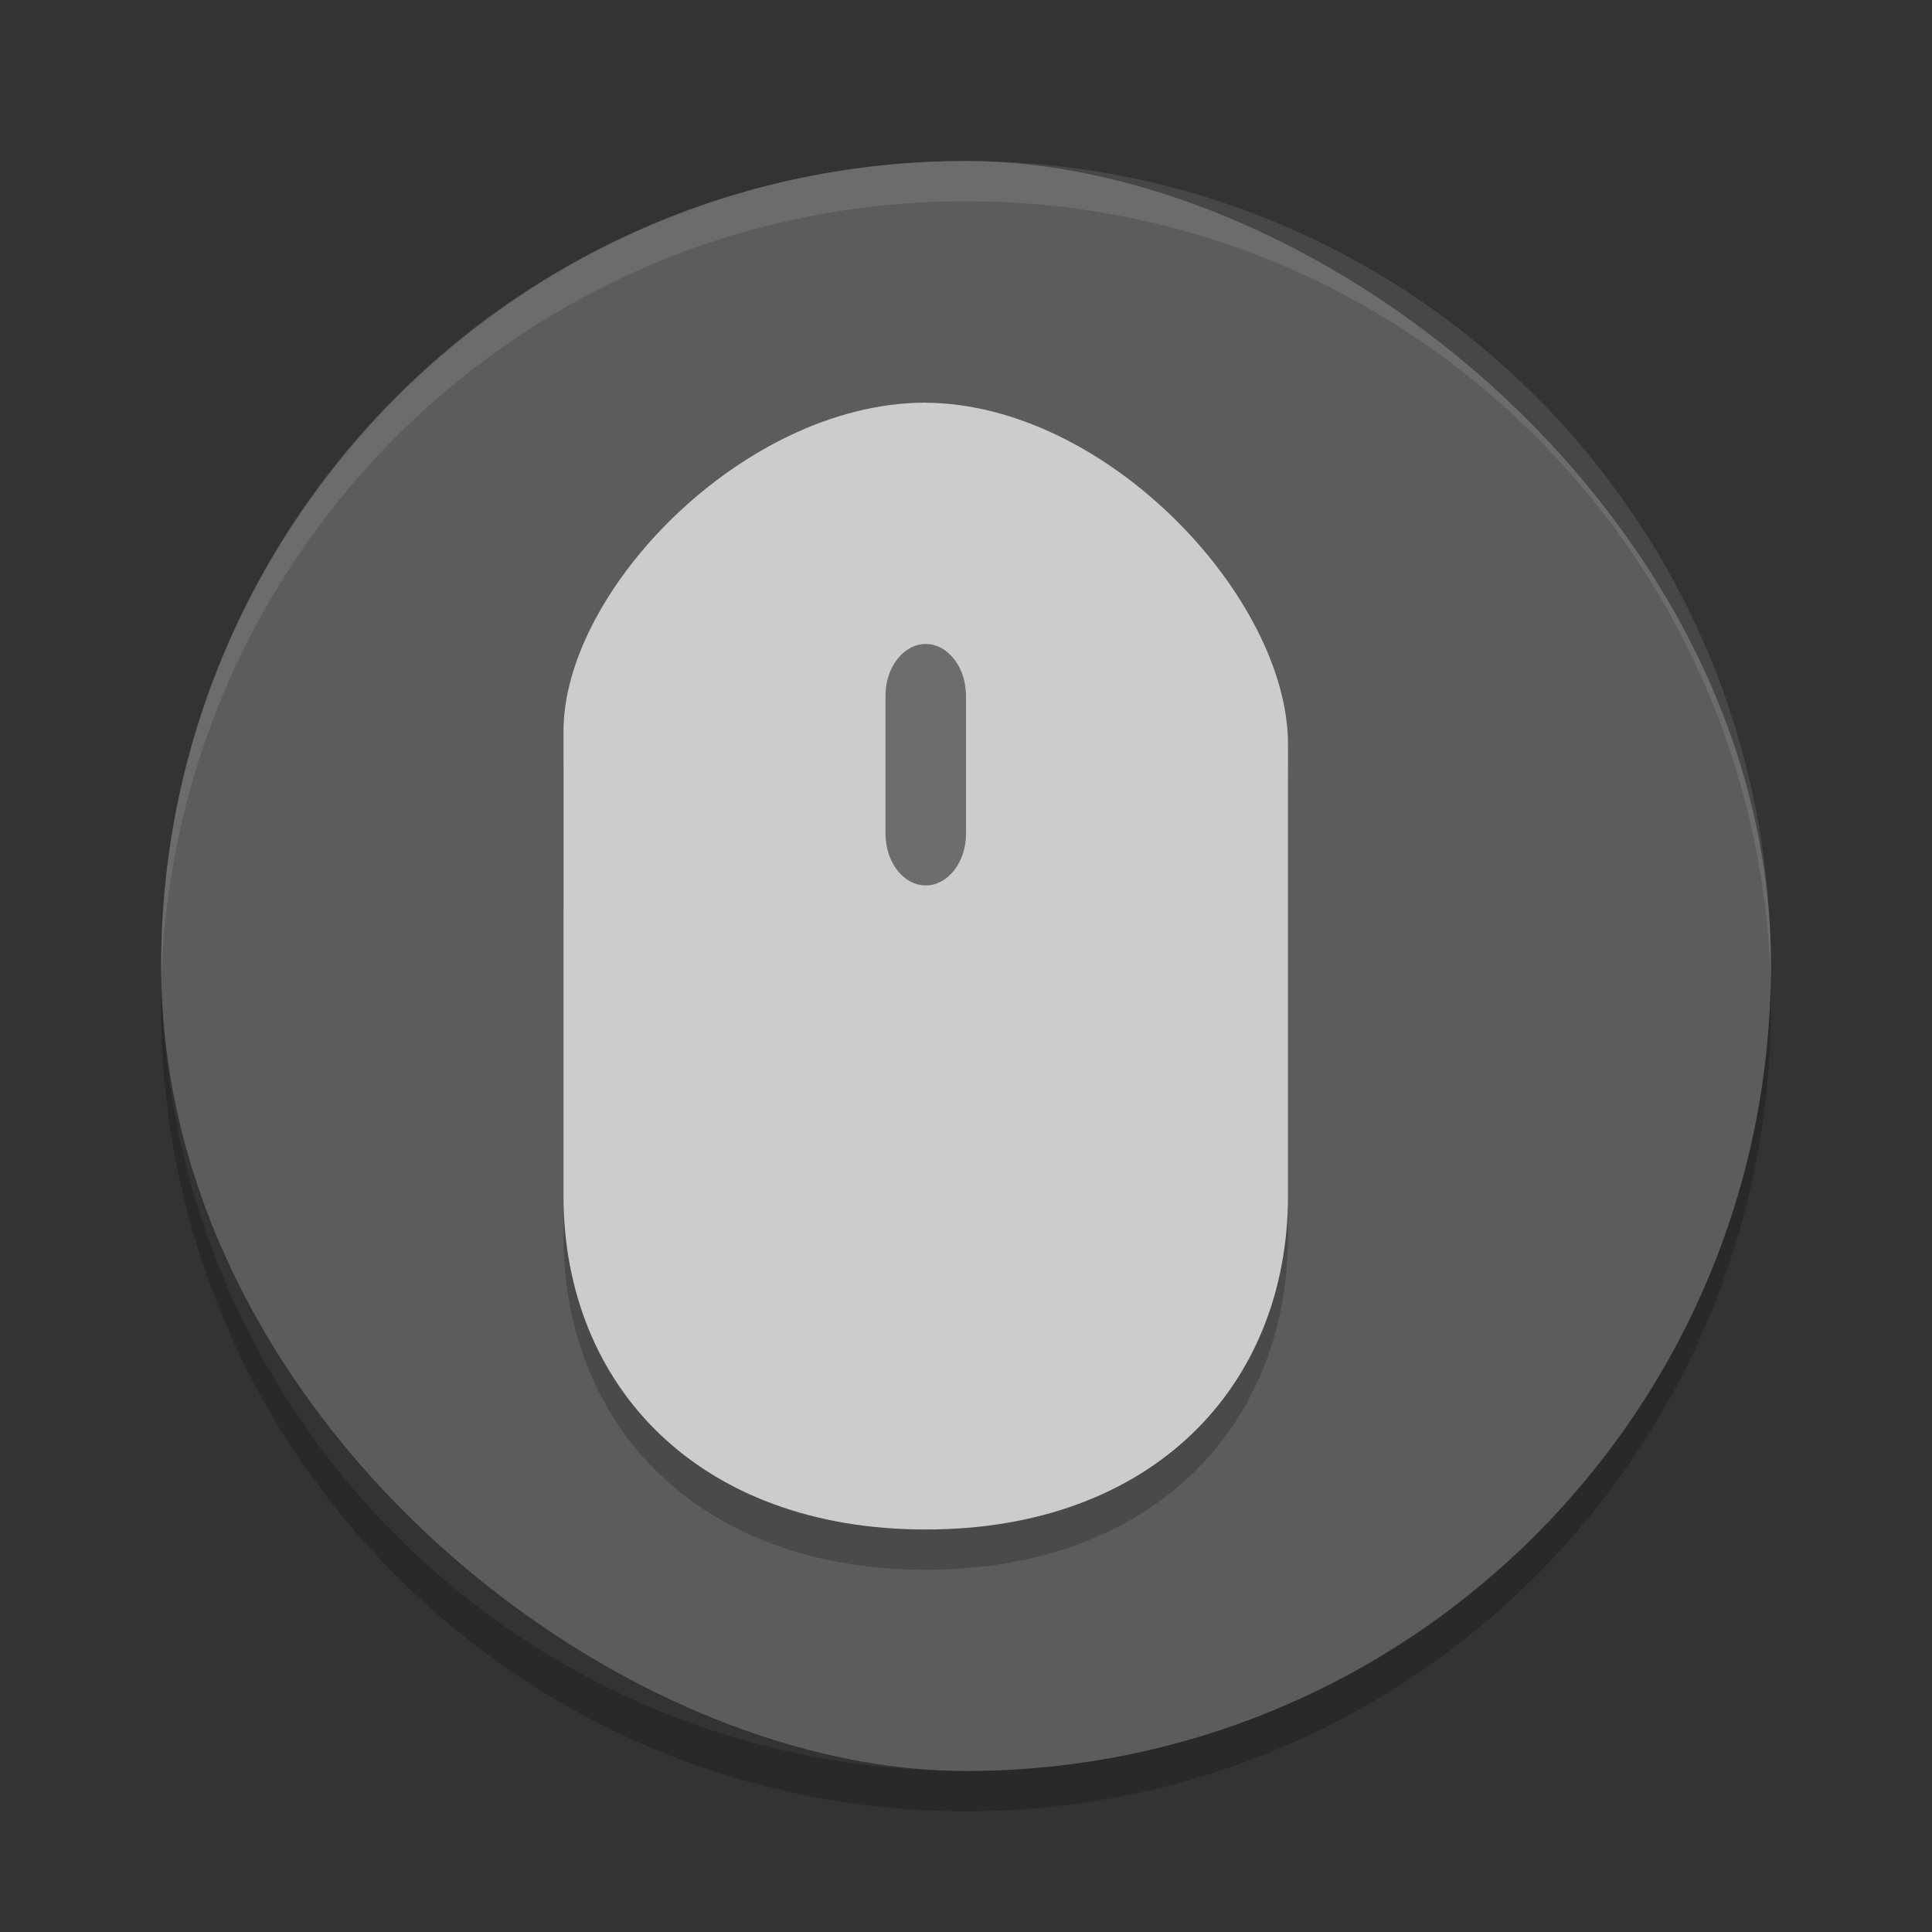 <?xml version="1.0" encoding="UTF-8" standalone="no"?>
<svg xmlns="http://www.w3.org/2000/svg" height="24" width="24" version="1">
 <rect width="100%" height="100%" fill="#333333" stroke="none"/>
 <g transform="translate(-52.273,-2.186)" display="none" style="display:none">
  <rect rx="9" ry="9" height="44" width="44" y="2" x="2" display="inline" style="fill:#abe1ad"/>
 </g>
 <rect style="fill:#5c5c5c" ry="9.999" rx="10" transform="matrix(0,-1,-1,0,0,0)" height="19.998" width="20" y="-22" x="-22"/>
 <path d="m 11.5,5.5 0,5.833 -4.5,0 0,-1.75 c 0,-1.75 2.25,-4.083 4.5,-4.083"/>
 <path style="opacity:0.2" d="m 11.479,5.5 0,4.453 -4.479,0 0,5.399 c 0,2.37 1.687,4.148 4.5,4.148 2.812,5e-4 4.5,-1.778 4.5,-4.148 l 0,-5.609 c 0,-1.819 -2.26,-4.243 -4.52,-4.243 z"/>
 <path style="opacity:0.1;fill:#ffffff" d="M 12,2 C 6.46,2 2.001,6.46 2.001,12 c 0,0.084 -0.002,0.167 0,0.25 0.132,-5.423 4.544,-9.75 9.999,-9.75 5.455,0 9.867,4.327 9.999,9.75 0.002,-0.084 0,-0.166 0,-0.25 0,-5.54 -4.459,-10 -9.999,-10 z"/>
 <path style="fill:#cccccc" d="m 11.48,5 0,0.002 c -2.243,0.013 -4.48,2.337 -4.48,4.082 l 0,0.369 0,1.381 0,4.018 c 0,2.37 1.688,4.148 4.5,4.148 2.812,5e-4 4.5,-1.778 4.5,-4.148 l 0,-5.607 c 0,-1.813 -2.247,-4.228 -4.5,-4.242 l 0,-0.002 c -0.003,0 -0.006,-9.7e-6 -0.01,0 -0.003,-1e-5 -0.006,0 -0.01,0 z"/>
 <path style="fill:#6d6d6d" d="m 11.5,8 c 0.275,0 0.5,0.288 0.5,0.643 l 0,1.714 c 0,0.354 -0.224,0.642 -0.5,0.642 -0.276,0 -0.5,-0.288 -0.5,-0.643 l 0,-1.714 c 0,-0.354 0.224,-0.642 0.5,-0.642"/>
 <path style="opacity:0.2" d="m 2.007,12.25 c -0.002,0.084 -0.006,0.166 -0.006,0.25 0,5.54 4.46,10 9.999,10 5.54,0 9.999,-4.46 9.999,-10 0,-0.084 -0.004,-0.167 -0.006,-0.25 -0.132,5.423 -4.537,9.75 -9.993,9.75 -5.456,0 -9.861,-4.327 -9.993,-9.75 z"/>
</svg>
